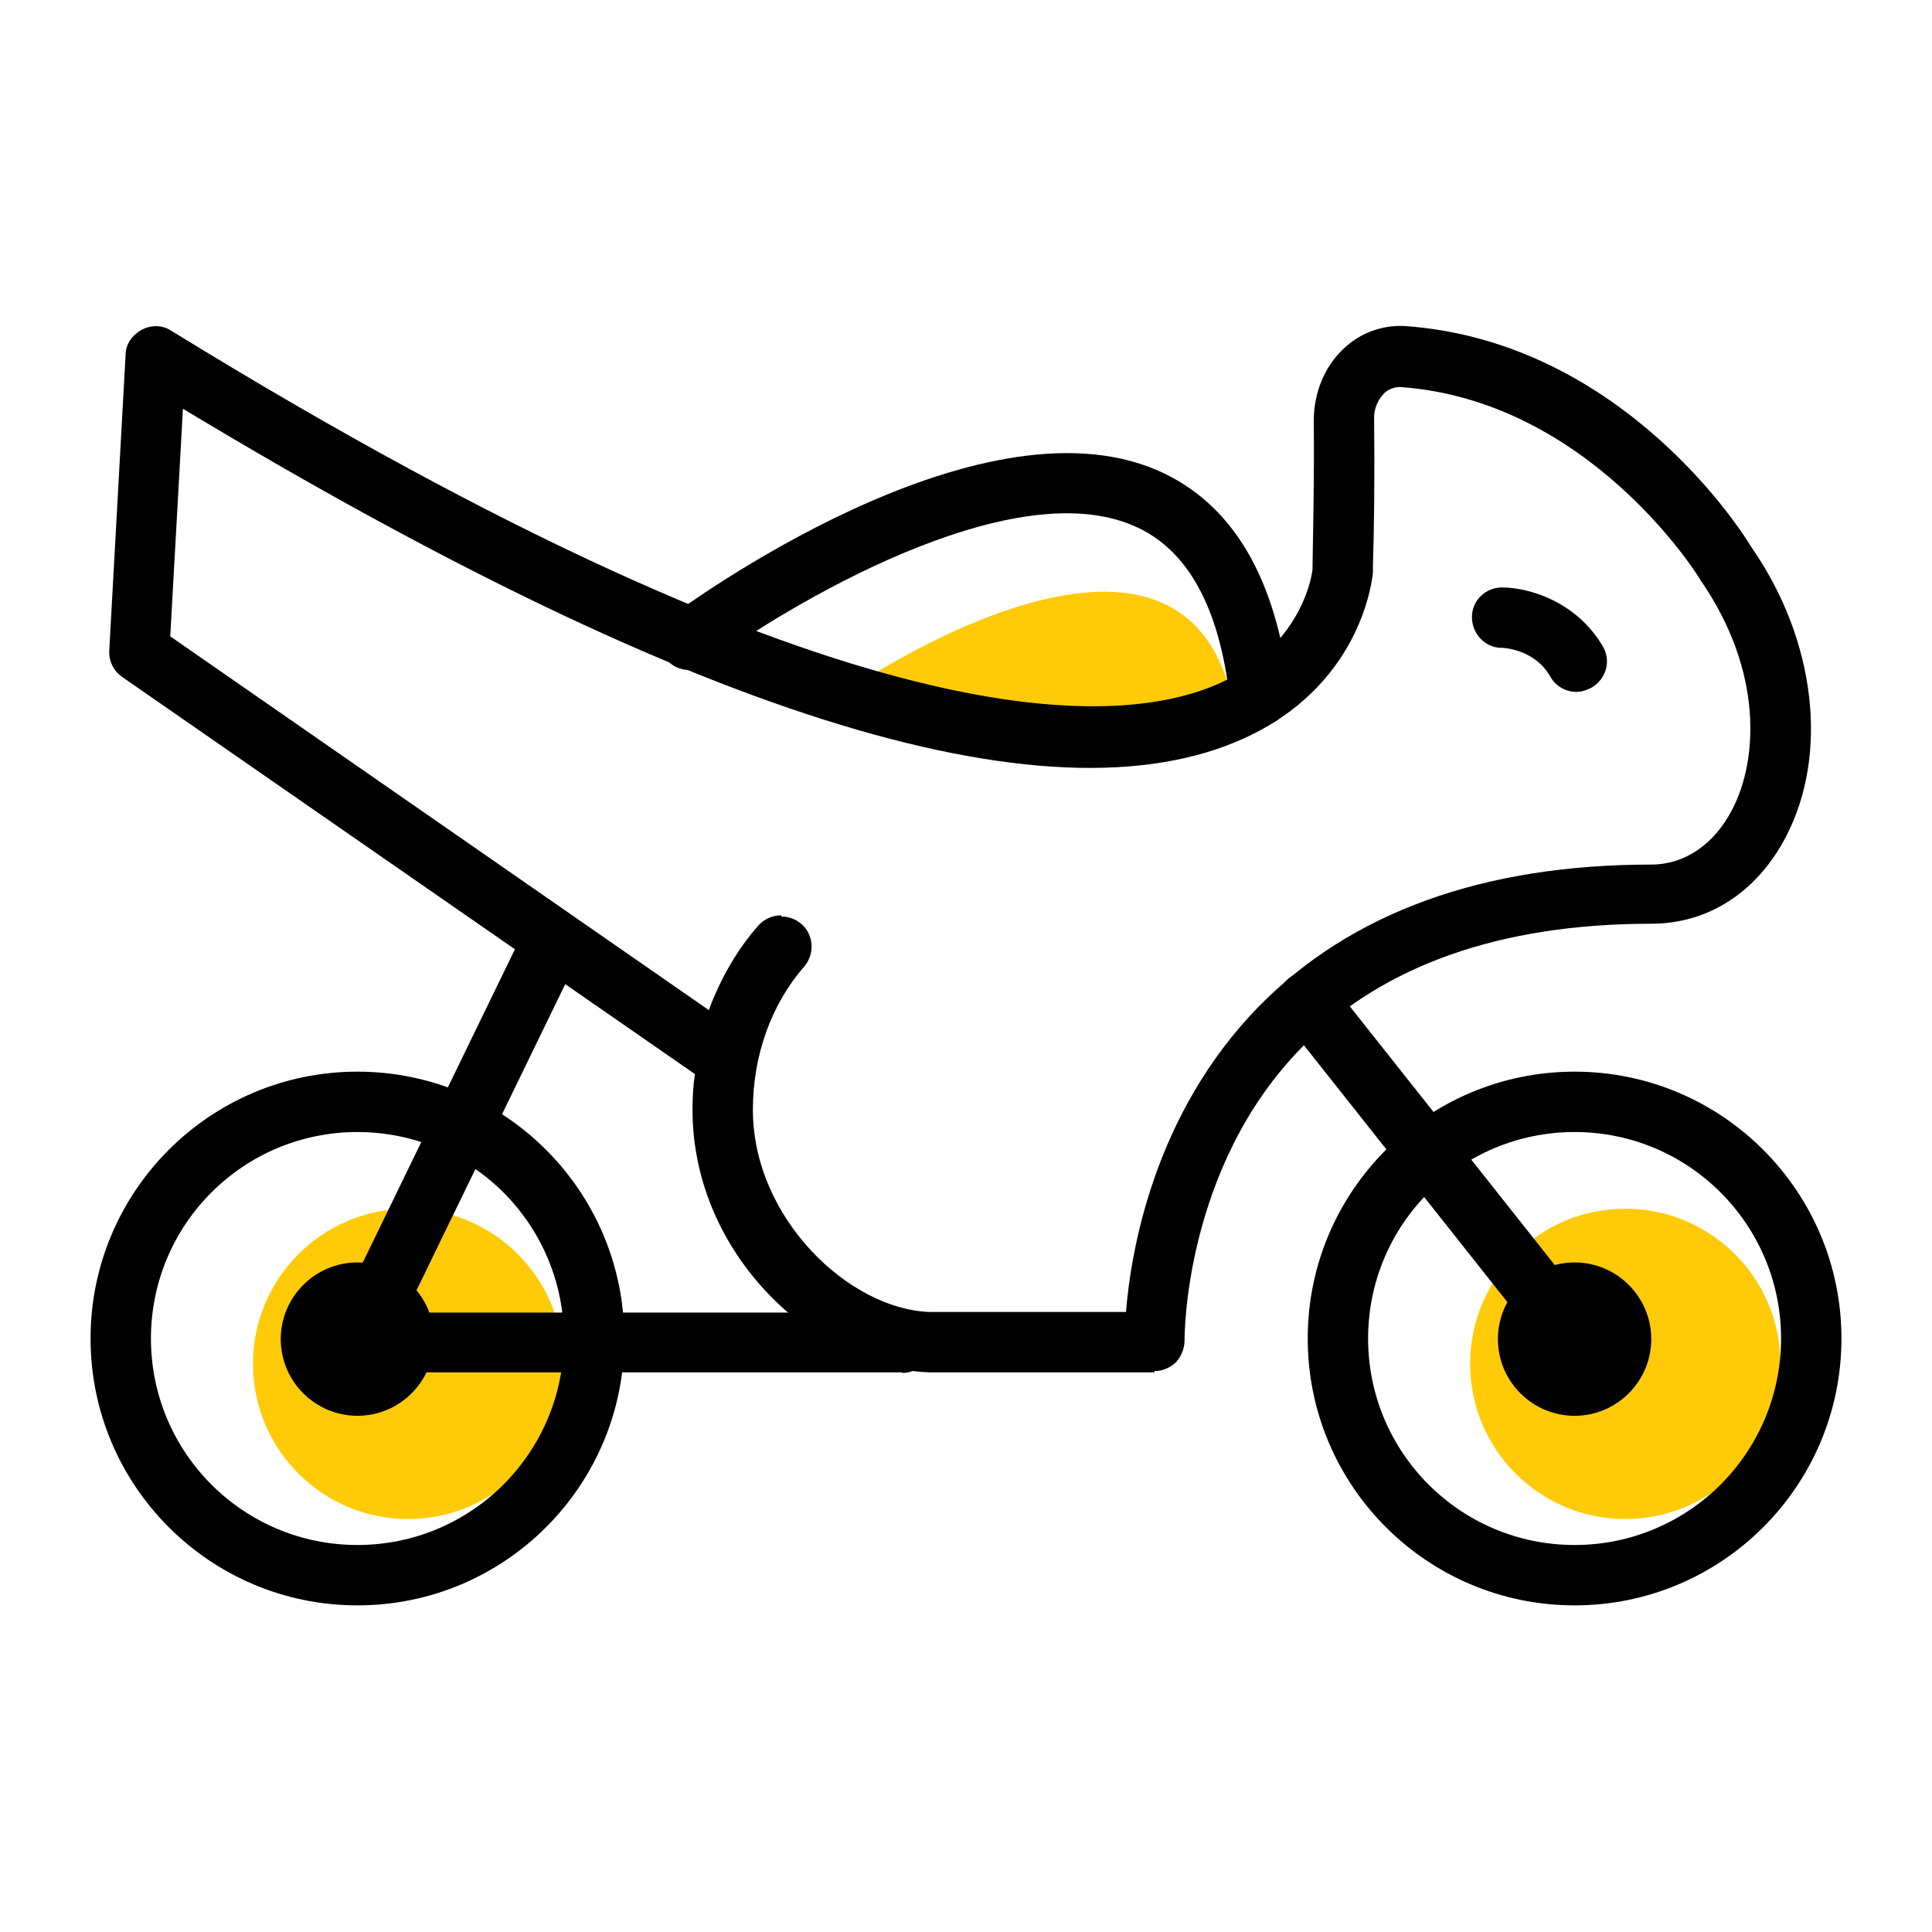 <svg width="32" height="32" viewBox="0 0 32 32" fill="none" xmlns="http://www.w3.org/2000/svg">
<g clip-path="url(#clip0_8470_657)">
<path d="M14 11.46C14 11.46 19.92 7.36 20.49 12.05L14 11.46Z" fill="#FFCB09"/>
<path d="M6.76 25.16C8.179 25.16 9.33 24.009 9.33 22.59C9.33 21.171 8.179 20.02 6.76 20.02C5.341 20.02 4.19 21.171 4.19 22.59C4.19 24.009 5.341 25.16 6.76 25.16Z" fill="#FFCB09"/>
<path d="M26.92 25.16C28.339 25.16 29.49 24.009 29.49 22.59C29.49 21.171 28.339 20.02 26.92 20.02C25.501 20.02 24.35 21.171 24.35 22.59C24.35 24.009 25.501 25.16 26.92 25.16Z" fill="#FFCB09"/>
<path d="M26.08 22.67C25.93 22.67 25.79 22.6 25.69 22.48L21.27 16.9C21.1 16.68 21.14 16.37 21.35 16.2C21.57 16.03 21.88 16.07 22.05 16.28L26.47 21.86C26.64 22.08 26.6 22.39 26.39 22.56C26.3 22.63 26.19 22.67 26.08 22.67Z" fill="black"/>
<path d="M20.87 12.02C20.62 12.02 20.4 11.83 20.37 11.58C20.2 10.06 19.67 9.09 18.78 8.71C16.72 7.81 12.99 10.06 11.72 11C11.5 11.16 11.18 11.12 11.02 10.9C10.85 10.68 10.9 10.36 11.12 10.2C11.33 10.05 16.16 6.49 19.17 7.79C20.41 8.33 21.14 9.56 21.36 11.47C21.39 11.74 21.19 11.99 20.92 12.02C20.9 12.02 20.88 12.02 20.86 12.02H20.87Z" fill="black"/>
<path d="M14.94 22.73H5.92C5.75 22.73 5.59 22.64 5.5 22.5C5.41 22.35 5.4 22.17 5.47 22.02L8.71 15.35C8.83 15.1 9.13 15 9.38 15.12C9.63 15.24 9.73 15.54 9.61 15.79L6.72 21.74H14.94C15.22 21.74 15.44 21.96 15.44 22.24C15.44 22.52 15.22 22.74 14.94 22.74V22.73Z" fill="black"/>
<path d="M19.12 22.73H15.38C13.52 22.66 11.47 20.79 11.47 18.38C11.47 18.18 11.48 17.99 11.51 17.79L2.02 11.21C1.88 11.11 1.8 10.95 1.81 10.77L2.08 5.88C2.08 5.7 2.19 5.55 2.35 5.46C2.51 5.38 2.69 5.38 2.84 5.48C14.15 12.44 18.63 12.09 20.3 11.27C21.6 10.62 21.74 9.47 21.74 9.42V9.35C21.75 8.74 21.77 7.87 21.76 6.97C21.76 6.52 21.93 6.08 22.25 5.78C22.53 5.51 22.9 5.38 23.27 5.4C26.92 5.66 28.92 8.91 29 9.05C30.07 10.58 30.3 12.48 29.58 13.86C29.1 14.78 28.29 15.3 27.35 15.3C24.85 15.3 22.9 15.99 21.57 17.34C19.6 19.34 19.62 22.17 19.62 22.2C19.62 22.33 19.57 22.46 19.48 22.56C19.39 22.65 19.26 22.71 19.12 22.71V22.73ZM12.94 15.18C13.06 15.18 13.17 15.22 13.27 15.3C13.48 15.48 13.5 15.8 13.32 16.01C12.77 16.64 12.47 17.49 12.47 18.38C12.47 20.18 14.07 21.69 15.4 21.73H18.65C18.73 20.73 19.11 18.45 20.85 16.67C22.38 15.11 24.57 14.32 27.35 14.32C27.9 14.32 28.39 13.99 28.69 13.41C29.11 12.61 29.22 11.13 28.16 9.6C28.13 9.54 26.32 6.63 23.19 6.41C23.08 6.41 22.98 6.46 22.93 6.51C22.82 6.62 22.75 6.78 22.76 6.95C22.77 7.87 22.76 8.75 22.74 9.37V9.48C22.73 9.58 22.57 11.24 20.77 12.15C17.58 13.76 11.62 11.95 3.03 6.77L2.82 10.54L11.74 16.73C11.93 16.22 12.2 15.74 12.56 15.33C12.66 15.22 12.8 15.16 12.94 15.16V15.18Z" fill="black"/>
<path d="M26.11 11.46C25.94 11.46 25.77 11.37 25.68 11.21C25.42 10.75 24.9 10.73 24.87 10.73C24.6 10.73 24.38 10.5 24.38 10.22C24.38 9.95 24.6 9.73 24.88 9.73C25.29 9.73 26.1 9.94 26.55 10.71C26.69 10.95 26.6 11.25 26.36 11.39C26.28 11.43 26.2 11.46 26.11 11.46Z" fill="black"/>
<path d="M26.08 26.59C23.64 26.59 21.66 24.61 21.66 22.17C21.66 19.73 23.64 17.75 26.08 17.75C28.52 17.75 30.5 19.73 30.5 22.17C30.5 24.61 28.52 26.59 26.08 26.59ZM26.08 18.75C24.19 18.75 22.66 20.28 22.66 22.17C22.66 24.06 24.19 25.59 26.08 25.59C27.97 25.59 29.5 24.06 29.5 22.17C29.5 20.28 27.97 18.75 26.08 18.75Z" fill="black"/>
<path d="M5.92 26.59C3.48 26.59 1.5 24.61 1.5 22.17C1.5 19.73 3.48 17.75 5.92 17.75C8.36 17.75 10.34 19.73 10.34 22.17C10.34 24.61 8.36 26.59 5.92 26.59ZM5.92 18.75C4.03 18.75 2.5 20.28 2.5 22.17C2.5 24.06 4.03 25.59 5.92 25.59C7.81 25.59 9.34 24.06 9.34 22.17C9.34 20.28 7.81 18.75 5.92 18.75Z" fill="black"/>
<path d="M26.08 23.45C25.38 23.45 24.81 22.88 24.81 22.18C24.81 21.48 25.38 20.91 26.08 20.91C26.78 20.91 27.35 21.48 27.35 22.18C27.35 22.88 26.78 23.45 26.08 23.45ZM26.08 21.9C25.93 21.9 25.81 22.02 25.81 22.17C25.81 22.47 26.36 22.47 26.36 22.17C26.36 22.02 26.24 21.9 26.09 21.9H26.08Z" fill="black"/>
<path d="M5.92 23.45C5.22 23.45 4.65 22.88 4.65 22.18C4.65 21.48 5.22 20.91 5.92 20.91C6.62 20.91 7.19 21.48 7.19 22.18C7.19 22.88 6.62 23.45 5.92 23.45ZM5.92 21.9C5.77 21.9 5.65 22.02 5.65 22.17C5.65 22.47 6.2 22.47 6.2 22.17C6.2 22.02 6.08 21.9 5.93 21.9H5.92Z" fill="black"/>
</g>
<defs>
<clipPath id="clip0_8470_657">
<rect width="32" height="32" fill="white"/>
</clipPath>
</defs>
</svg>
